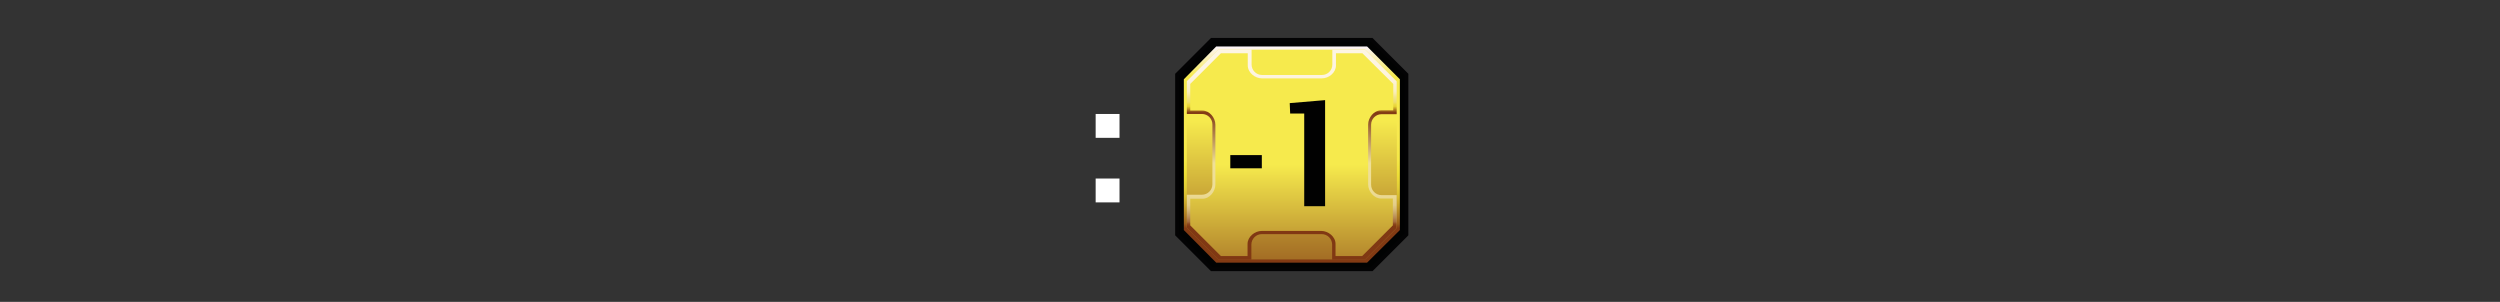 <?xml version="1.0" encoding="utf-8"?>
<!-- Generator: Adobe Illustrator 26.3.1, SVG Export Plug-In . SVG Version: 6.00 Build 0)  -->
<svg version="1.1" id="Layer" xmlns="http://www.w3.org/2000/svg" xmlns:xlink="http://www.w3.org/1999/xlink" x="0px" y="0px"
	 viewBox="0 0 1173.5 141.7" style="enable-background:new 0 0 1173.5 141.7;" xml:space="preserve">
<rect x="0" y="0" width="1173.5" height="141.7" fill="#333333" stroke="none"/>
<style type="text/css">
	.st0{fill:#FFFFFF;fill-opacity:0;}
	.st1{fill:#010202;stroke:#030304;stroke-width:1.76;stroke-miterlimit:10;}
	.st2{fill:url(#obram_zolte_00000010989124303824082580000009506904798340818843_);}
	.st3{fill:url(#tlo_wew_00000171702637401625620860000008761337780829499785_);}
	.st4{fill:url(#obram_skosne_00000066495980446307419310000017518575549133460100_);}
	.st5{fill:url(#tlo_zew_00000155825352483673687730000013695172188230907531_);}
	.st6{fill:#010101;}
	.st7{fill:#FFFFFF;}
</style>
<rect y="0" class="st0" width="1173.5" height="141.7"/>
<g id="mln">
	<polygon id="obram_czarne" class="st1" points="568.8,18.7 552.5,35 552.5,110.1 568.8,126.4 643.9,126.4 660.2,110.1 660.2,35 
		643.9,18.7 	"/>
	
		<linearGradient id="obram_zolte_00000049925784830487279780000003060538836513706412_" gradientUnits="userSpaceOnUse" x1="606.37" y1="-21.548" x2="606.37" y2="79.972" gradientTransform="matrix(1 0 0 -1 0 101.782)">
		<stop  offset="0.16" style="stop-color:#823A13"/>
		<stop  offset="0.18" style="stop-color:#985C1A"/>
		<stop  offset="0.22" style="stop-color:#AE7D22"/>
		<stop  offset="0.26" style="stop-color:#C39D26"/>
		<stop  offset="0.3" style="stop-color:#D6B92E"/>
		<stop  offset="0.35" style="stop-color:#E4CF36"/>
		<stop  offset="0.41" style="stop-color:#EFE036"/>
		<stop  offset="0.48" style="stop-color:#F6E947"/>
		<stop  offset="0.58" style="stop-color:#F8EA4E"/>
		<stop  offset="0.86" style="stop-color:#F6EA4D"/>
		<stop  offset="1" style="stop-color:#FCF4F9"/>
	</linearGradient>
	<polygon id="obram_zolte" style="fill:url(#obram_zolte_00000049925784830487279780000003060538836513706412_);" points="
		570.9,21.8 555.7,37.2 555.7,108 570.9,123.3 641.7,123.3 657.1,108 657.1,37.2 641.7,21.8 	"/>
	
		<linearGradient id="tlo_wew_00000014635979574960715150000011471346804403469982_" gradientUnits="userSpaceOnUse" x1="606.37" y1="85.382" x2="606.37" y2="-69.788" gradientTransform="matrix(1 0 0 -1 0 101.782)">
		<stop  offset="0.26" style="stop-color:#F6EA4D"/>
		<stop  offset="0.86" style="stop-color:#803813"/>
	</linearGradient>
	<polygon id="tlo_wew" style="fill:url(#tlo_wew_00000014635979574960715150000011471346804403469982_);" points="572,23.3 
		557.1,38.2 557.1,106.9 572,121.8 640.8,121.8 655.7,106.9 655.7,38.2 640.8,23.3 	"/>
	
		<linearGradient id="obram_skosne_00000140014900615006010440000003881171390274801810_" gradientUnits="userSpaceOnUse" x1="606.435" y1="-20.148" x2="606.435" y2="78.462" gradientTransform="matrix(1 0 0 -1 0 101.782)">
		<stop  offset="0.16" style="stop-color:#803813"/>
		<stop  offset="0.17" style="stop-color:#8C471E"/>
		<stop  offset="0.18" style="stop-color:#A26B3C"/>
		<stop  offset="0.2" style="stop-color:#B78954"/>
		<stop  offset="0.22" style="stop-color:#C7A468"/>
		<stop  offset="0.24" style="stop-color:#D7BB7A"/>
		<stop  offset="0.26" style="stop-color:#E2CC88"/>
		<stop  offset="0.3" style="stop-color:#EAD891"/>
		<stop  offset="0.34" style="stop-color:#EEDE97"/>
		<stop  offset="0.46" style="stop-color:#EFE097"/>
		<stop  offset="0.7" style="stop-color:#803813"/>
		<stop  offset="0.73" style="stop-color:#E6D234"/>
		<stop  offset="0.74" style="stop-color:#EBD948"/>
		<stop  offset="0.75" style="stop-color:#EEDE6D"/>
		<stop  offset="0.77" style="stop-color:#F0E28A"/>
		<stop  offset="0.79" style="stop-color:#F8EBAA"/>
		<stop  offset="0.8" style="stop-color:#F8EDBF"/>
		<stop  offset="0.83" style="stop-color:#FAF0CF"/>
		<stop  offset="0.85" style="stop-color:#FCF2DA"/>
		<stop  offset="0.89" style="stop-color:#FDF4E1"/>
		<stop  offset="0.99" style="stop-color:#FDF5E3"/>
	</linearGradient>
	<path id="obram_skosne" style="fill:url(#obram_skosne_00000140014900615006010440000003881171390274801810_);" d="M648.5,91.6
		c-2.7,0-4.9-2.2-4.9-4.9V58.5c0-2.7,2.2-4.9,4.9-4.9h7.1V38.2l-14.8-14.9h-15.4v7c0,2.7-2.2,4.9-4.9,4.9h-28.1
		c-2.7,0-4.9-2.2-4.9-4.9v-7.1H572l-14.9,14.9v15.4h7.1c2.7,0,4.9,2.2,4.9,4.9v28.1c0,2.7-2.2,4.9-4.9,4.9h-7.1V107l14.9,14.9h15.4
		v-7.1c0-2.7,2.2-4.9,4.9-4.9h28.1c2.7,0,4.9,2.2,4.9,4.9v7.1h15.4l14.9-14.9V91.6H648.5L648.5,91.6z"/>
	
		<linearGradient id="tlo_zew_00000042004398319913256400000017677224062946565514_" gradientUnits="userSpaceOnUse" x1="606.365" y1="64.012" x2="606.365" y2="-88.178" gradientTransform="matrix(1 0 0 -1 0 101.782)">
		<stop  offset="0.26" style="stop-color:#F6EA4D"/>
		<stop  offset="0.77" style="stop-color:#803813"/>
	</linearGradient>
	<path id="tlo_zew" style="fill:url(#tlo_zew_00000042004398319913256400000017677224062946565514_);" d="M648.3,93.2
		c-3.3,0-6.1-3.3-6.1-6.7v-28c0-3.3,2.7-6.7,6.1-6.7h5.7V39.4L639.5,25h-12.4v5.7c0,3.4-3.3,6.1-6.7,6.1h-28c-3.3,0-6.7-2.7-6.7-6.1
		V25h-12.6l-14.4,14.4v12.5h5.7c3.3,0,6.1,3.3,6.1,6.7v28c0,3.3-2.7,6.7-6.1,6.7h-5.7v12.5l14.4,14.4h12.5v-5.7
		c0-3.3,3.3-6.1,6.7-6.1h27.9c3.3,0,6.7,2.7,6.7,6.1v5.7h12.5l14.4-14.4V93.2L648.3,93.2L648.3,93.2z"/>
</g>
<g>
	<path class="st6" d="M577.5,79v-6.2h14.8V79H577.5z"/>
	<path class="st6" d="M612.2,96.8V53.3h-6.6l-0.2-4.9L622,47v49.8H612.2L612.2,96.8z"/>
</g>
<path class="st7" d="M514.3,64.7V53.5h11.2v11.2H514.3z M514.3,94.9V83.8h11.2v11.2H514.3z"/>
</svg>
